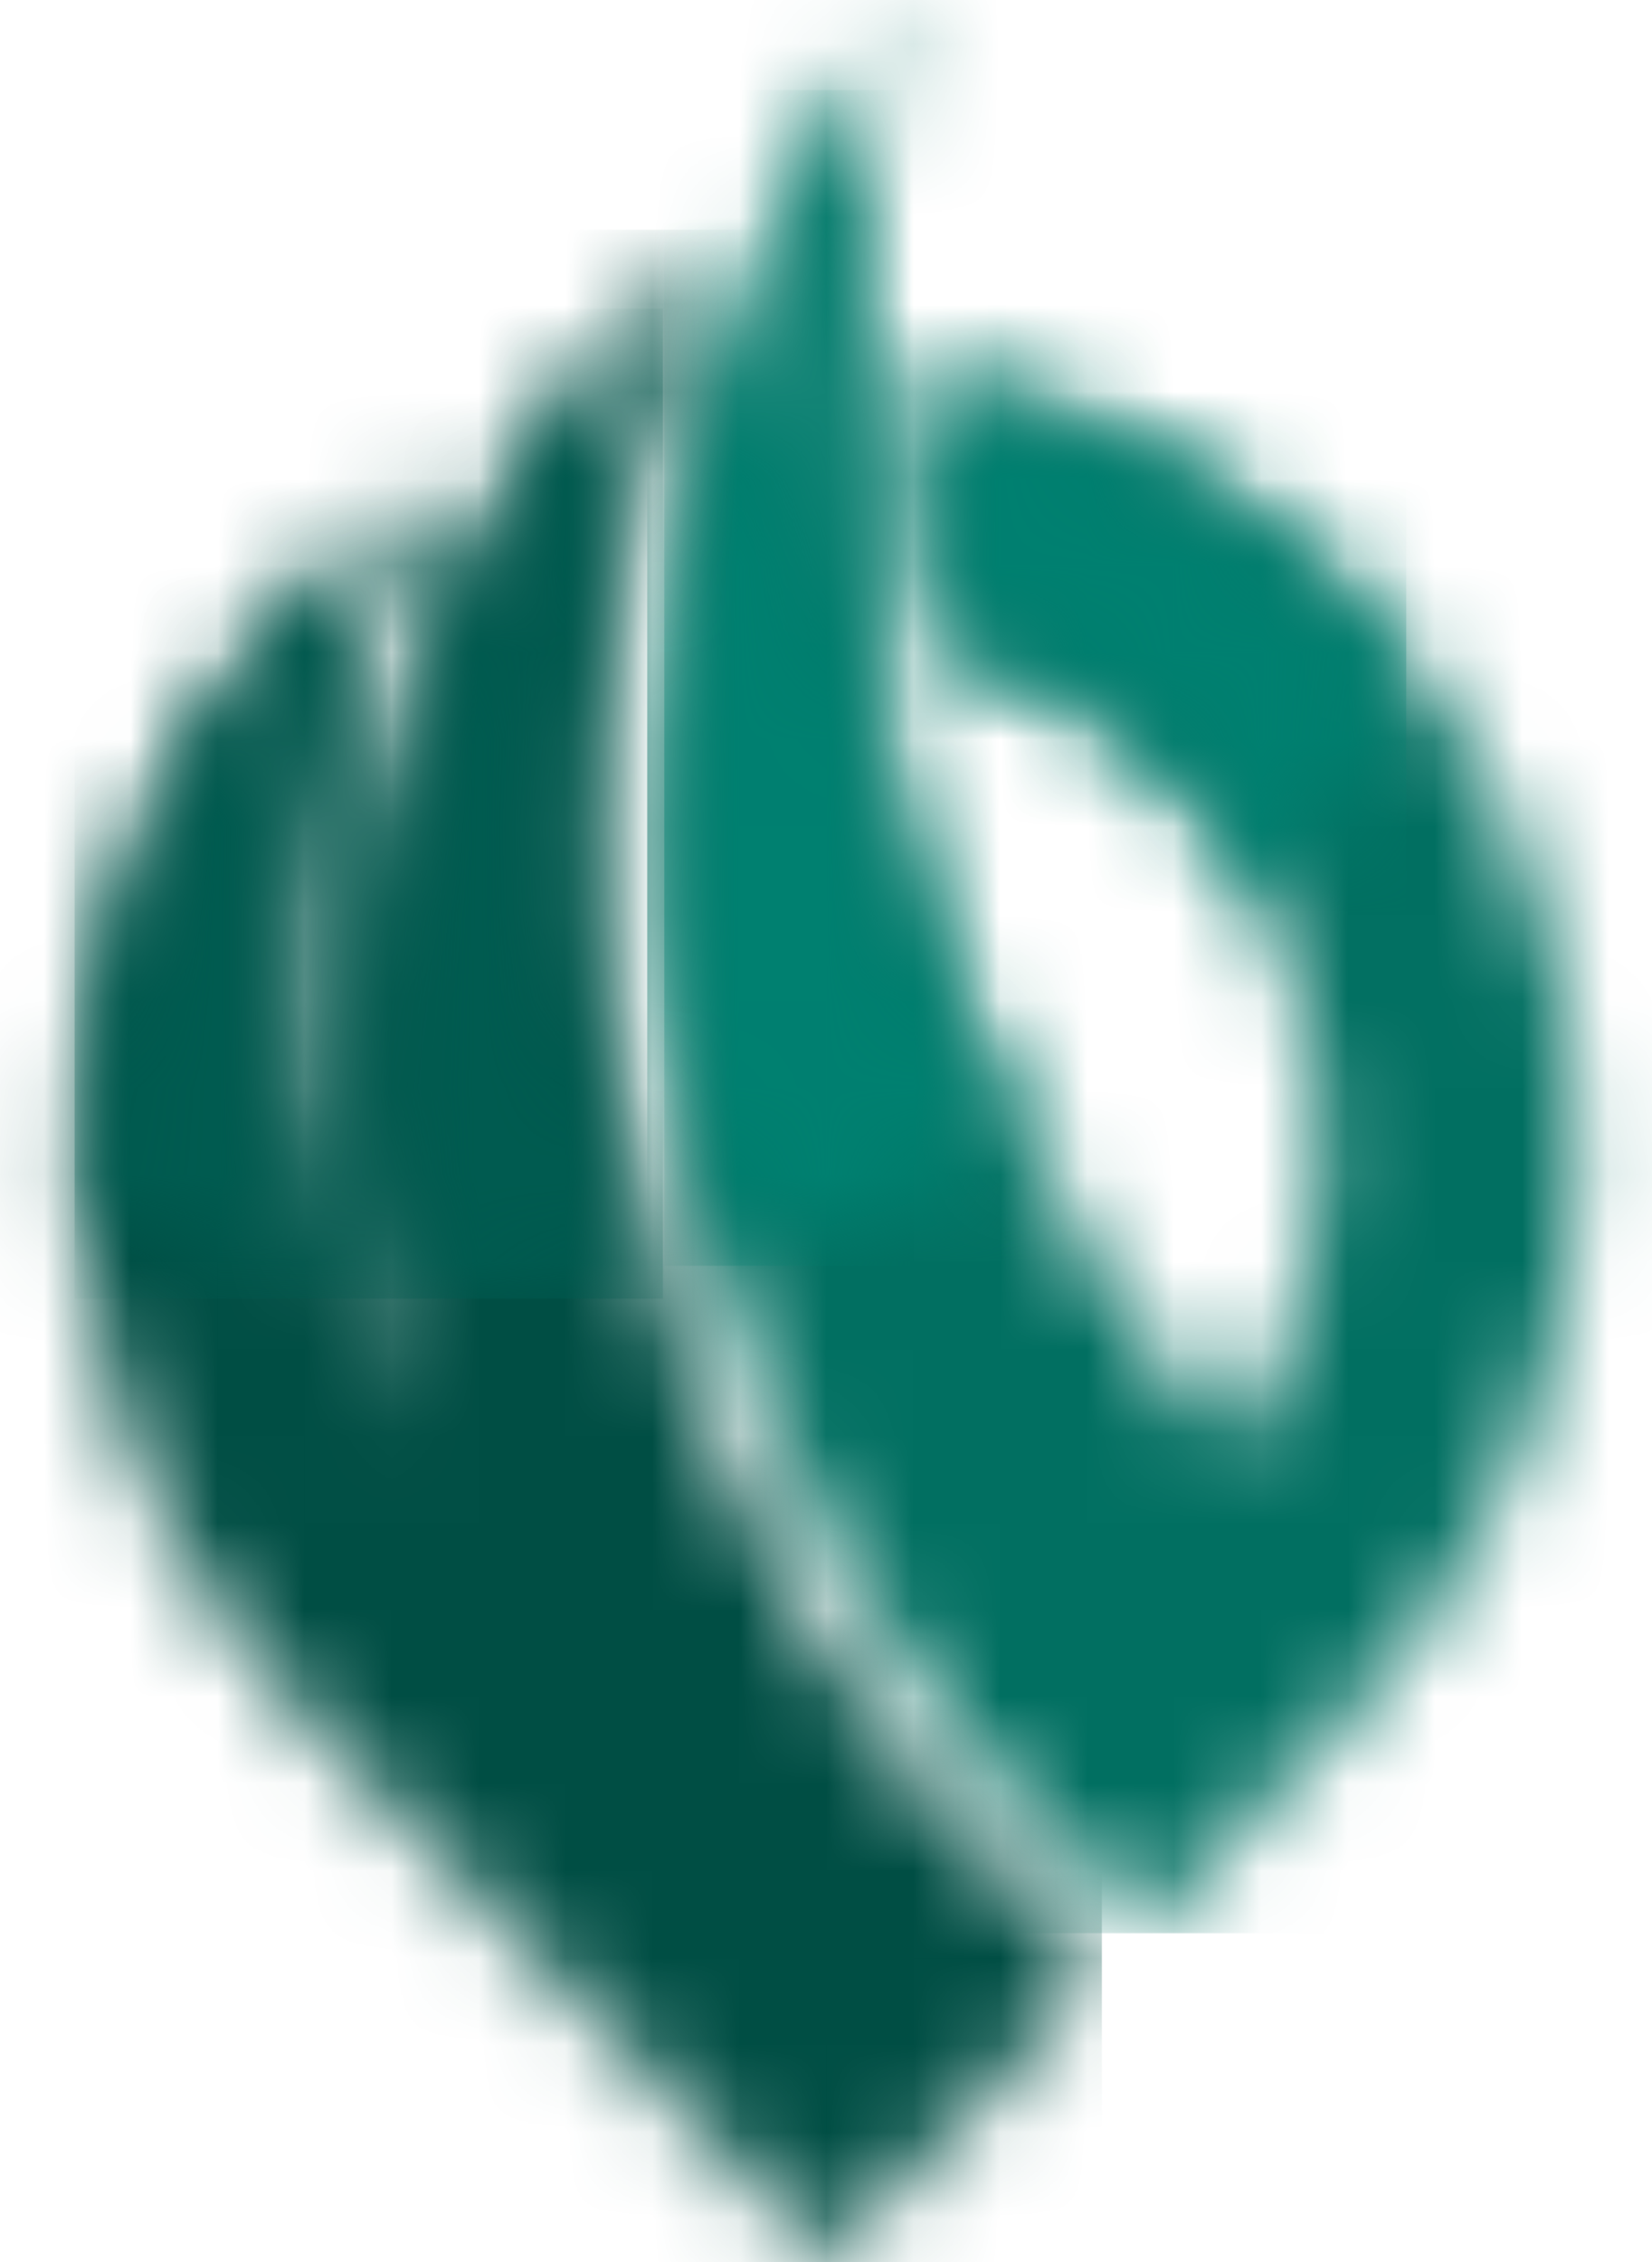 <svg width="19" height="26" viewBox="0 0 19 26" fill="none" xmlns="http://www.w3.org/2000/svg">
<g id="Frame" clip-path="url(#clip0_735_815)">
<g id="Clip path group">
<mask id="mask0_735_815" style="mask-type:luminance" maskUnits="userSpaceOnUse" x="7" y="0" width="12" height="23">
<g id="clippath">
<path id="Vector" d="M10.443 4.262C12.334 4.477 14.17 5.341 15.62 6.853C19 10.377 19 16.093 15.62 19.617L13.125 22.22C12.35 21.544 11.651 20.805 11.031 20.017C9.098 17.559 7.926 14.618 7.565 11.572H7.564L7.561 11.545L7.552 11.459C7.548 11.427 7.544 11.395 7.541 11.363L7.531 11.264L7.522 11.176C7.519 11.145 7.516 11.114 7.513 11.082L7.505 10.986L7.498 10.896L7.49 10.802L7.484 10.709L7.477 10.612L7.472 10.52L7.467 10.427L7.462 10.331L7.458 10.236L7.455 10.148L7.451 10.049L7.449 9.961L7.446 9.858L7.445 9.775L7.444 9.671L7.443 9.585V9.483L7.444 9.396C7.444 9.362 7.444 9.329 7.445 9.294L7.446 9.211C7.447 9.175 7.447 9.138 7.449 9.101L7.45 9.028L7.454 8.913L7.457 8.834L7.462 8.731L7.463 8.692H7.463C7.611 5.663 8.558 2.645 10.35 0C9.643 2.9 9.631 5.887 10.257 8.719L10.28 8.822L10.288 8.856C10.304 8.926 10.321 8.996 10.338 9.066L10.348 9.108L10.371 9.202L10.385 9.259L10.411 9.363L10.419 9.394C10.45 9.513 10.482 9.632 10.516 9.751L10.527 9.789L10.557 9.895L10.569 9.938C10.603 10.053 10.637 10.167 10.673 10.282L10.685 10.322L10.717 10.421L10.734 10.474L10.766 10.574L10.767 10.575C10.781 10.62 10.796 10.664 10.811 10.707L10.843 10.8L10.859 10.848L10.894 10.947L10.911 10.997L10.947 11.096L10.964 11.143C10.985 11.2 11.006 11.257 11.028 11.314L11.049 11.369L11.087 11.469L11.104 11.513C11.826 13.37 12.841 15.114 14.131 16.669C15.713 14.355 15.509 11.122 13.517 9.045C12.706 8.199 11.709 7.662 10.664 7.434C10.5 6.386 10.426 5.324 10.443 4.262" fill="white"/>
</g>
</mask>
<g mask="url(#mask0_735_815)">
<g id="Group">
<path id="Vector_2" d="M19 0H7.444V22.22H19V0Z" fill="#016F61"/>
</g>
</g>
</g>
<g id="Clip path group_2">
<mask id="mask1_735_815" style="mask-type:luminance" maskUnits="userSpaceOnUse" x="7" y="1" width="10" height="14">
<g id="clippath-1">
<path id="Vector_3" d="M16.174 7.81C15.962 7.527 15.732 7.255 15.482 6.995C14.167 5.623 12.474 4.748 10.636 4.49C10.633 5.418 10.7 6.347 10.836 7.264C11.906 7.523 12.877 8.088 13.656 8.9C14.07 9.331 14.41 9.814 14.676 10.329C15.268 9.56 15.772 8.715 16.174 7.81M9.929 1.036C8.571 3.349 7.776 5.974 7.659 8.7L7.653 8.841L7.65 8.919L7.647 9.032L7.645 9.105C7.644 9.141 7.643 9.177 7.642 9.213L7.641 9.296C7.641 9.33 7.64 9.363 7.64 9.396L7.64 9.481V9.583L7.64 9.666L7.641 9.77L7.642 9.851L7.645 9.954L7.647 10.04L7.65 10.139L7.654 10.225L7.658 10.319L7.662 10.413L7.667 10.506L7.673 10.596L7.679 10.692L7.685 10.783L7.693 10.877L7.7 10.966L7.708 11.061C7.711 11.092 7.714 11.123 7.716 11.153L7.725 11.241L7.735 11.339C7.739 11.371 7.742 11.402 7.746 11.433L7.755 11.518L7.758 11.544C7.883 12.569 8.097 13.574 8.398 14.549C9.544 14.246 10.624 13.768 11.608 13.143C11.357 12.636 11.129 12.117 10.924 11.587L10.867 11.441L10.847 11.386C10.825 11.328 10.804 11.271 10.783 11.214L10.765 11.165L10.729 11.065L10.711 11.015L10.676 10.914L10.628 10.774C10.613 10.729 10.598 10.684 10.583 10.64L10.55 10.537L10.532 10.483L10.501 10.382L10.488 10.342C10.452 10.227 10.417 10.111 10.383 9.995L10.371 9.951L10.34 9.844L10.329 9.806C10.296 9.686 10.263 9.565 10.232 9.445L10.224 9.413L10.197 9.308L10.182 9.25L10.159 9.155L10.149 9.113C10.132 9.042 10.115 8.971 10.099 8.9L10.091 8.866L10.068 8.763C9.499 6.223 9.458 3.588 9.928 1.035L9.929 1.036Z" fill="white"/>
</g>
</mask>
<g mask="url(#mask1_735_815)">
<g id="Group_2">
<path id="Vector_4" d="M16.174 1.035H7.64V14.549H16.174V1.035Z" fill="#008070"/>
</g>
</g>
</g>
<g id="Clip path group_3">
<mask id="mask2_735_815" style="mask-type:luminance" maskUnits="userSpaceOnUse" x="0" y="2" width="13" height="24">
<g id="clippath-2">
<path id="Vector_5" d="M12.672 22.693L9.5 26.001L3.38 19.619C-0 16.094 -0 10.379 3.38 6.854C3.885 6.327 4.437 5.879 5.022 5.509C3.087 8.86 2.981 13.024 4.741 16.477C3.405 12.586 3.962 8.26 6.235 4.874C6.579 4.457 7.4 3.467 8.186 2.641C7.386 4.535 6.917 6.571 6.827 8.664L6.821 8.809L6.818 8.892L6.814 9.01L6.812 9.083C6.811 9.122 6.81 9.162 6.809 9.201L6.808 9.284C6.807 9.321 6.807 9.357 6.807 9.394L6.806 9.485V9.59L6.807 9.681L6.808 9.787L6.809 9.875L6.812 9.981L6.814 10.074L6.818 10.176L6.821 10.268L6.826 10.366L6.83 10.467L6.836 10.562L6.842 10.659L6.848 10.759L6.855 10.857L6.863 10.953L6.871 11.049L6.879 11.144C6.882 11.178 6.885 11.212 6.888 11.246L6.897 11.336L6.908 11.435C6.911 11.469 6.915 11.504 6.919 11.539L6.929 11.63L6.933 11.656C7.324 14.879 8.562 17.927 10.539 20.44C11.182 21.258 11.897 22.011 12.672 22.692" fill="white"/>
</g>
</mask>
<g mask="url(#mask2_735_815)">
<g id="Group_3">
<path id="Vector_6" d="M12.673 2.641H0V26.001H12.673V2.641Z" fill="#004E44"/>
</g>
</g>
</g>
<g id="Clip path group_4">
<mask id="mask3_735_815" style="mask-type:luminance" maskUnits="userSpaceOnUse" x="1" y="3" width="7" height="12">
<g id="clippath-3">
<path id="Vector_7" d="M3.845 14.806C2.946 11.964 3.158 8.843 4.462 6.147C4.128 6.406 3.812 6.69 3.518 6.998C1.673 8.922 0.858 11.513 1.074 14.026C1.95 14.398 2.879 14.663 3.845 14.806ZM7.624 3.547C7.202 4.022 6.792 4.51 6.389 4.999C5.29 6.639 4.583 8.529 4.328 10.513C4.14 11.972 4.201 13.452 4.503 14.883C4.833 14.912 5.166 14.927 5.503 14.927C6.144 14.927 6.773 14.873 7.386 14.77C7.083 13.767 6.866 12.734 6.739 11.682L6.735 11.654L6.725 11.562C6.721 11.527 6.716 11.492 6.713 11.456L6.703 11.357L6.694 11.266C6.69 11.232 6.687 11.197 6.684 11.163L6.676 11.065L6.668 10.969L6.66 10.871L6.653 10.772L6.647 10.671L6.641 10.573L6.636 10.477L6.631 10.375L6.626 10.276L6.623 10.182L6.619 10.079L6.617 9.985L6.615 9.878L6.613 9.789L6.612 9.681L6.612 9.589V9.483L6.612 9.392C6.612 9.355 6.612 9.318 6.613 9.28L6.615 9.197C6.615 9.157 6.616 9.117 6.617 9.077L6.619 9.003L6.623 8.884L6.626 8.799L6.632 8.654C6.707 6.906 7.045 5.184 7.624 3.547V3.547Z" fill="white"/>
</g>
</mask>
<g mask="url(#mask3_735_815)">
<g id="Group_4">
<path id="Vector_8" d="M7.624 3.547H0.858V14.927H7.624V3.547Z" fill="#005B50"/>
</g>
</g>
</g>
</g>
<defs>
<clipPath id="clip0_735_815">
<rect width="19" height="26" fill="white"/>
</clipPath>
</defs>
</svg>
